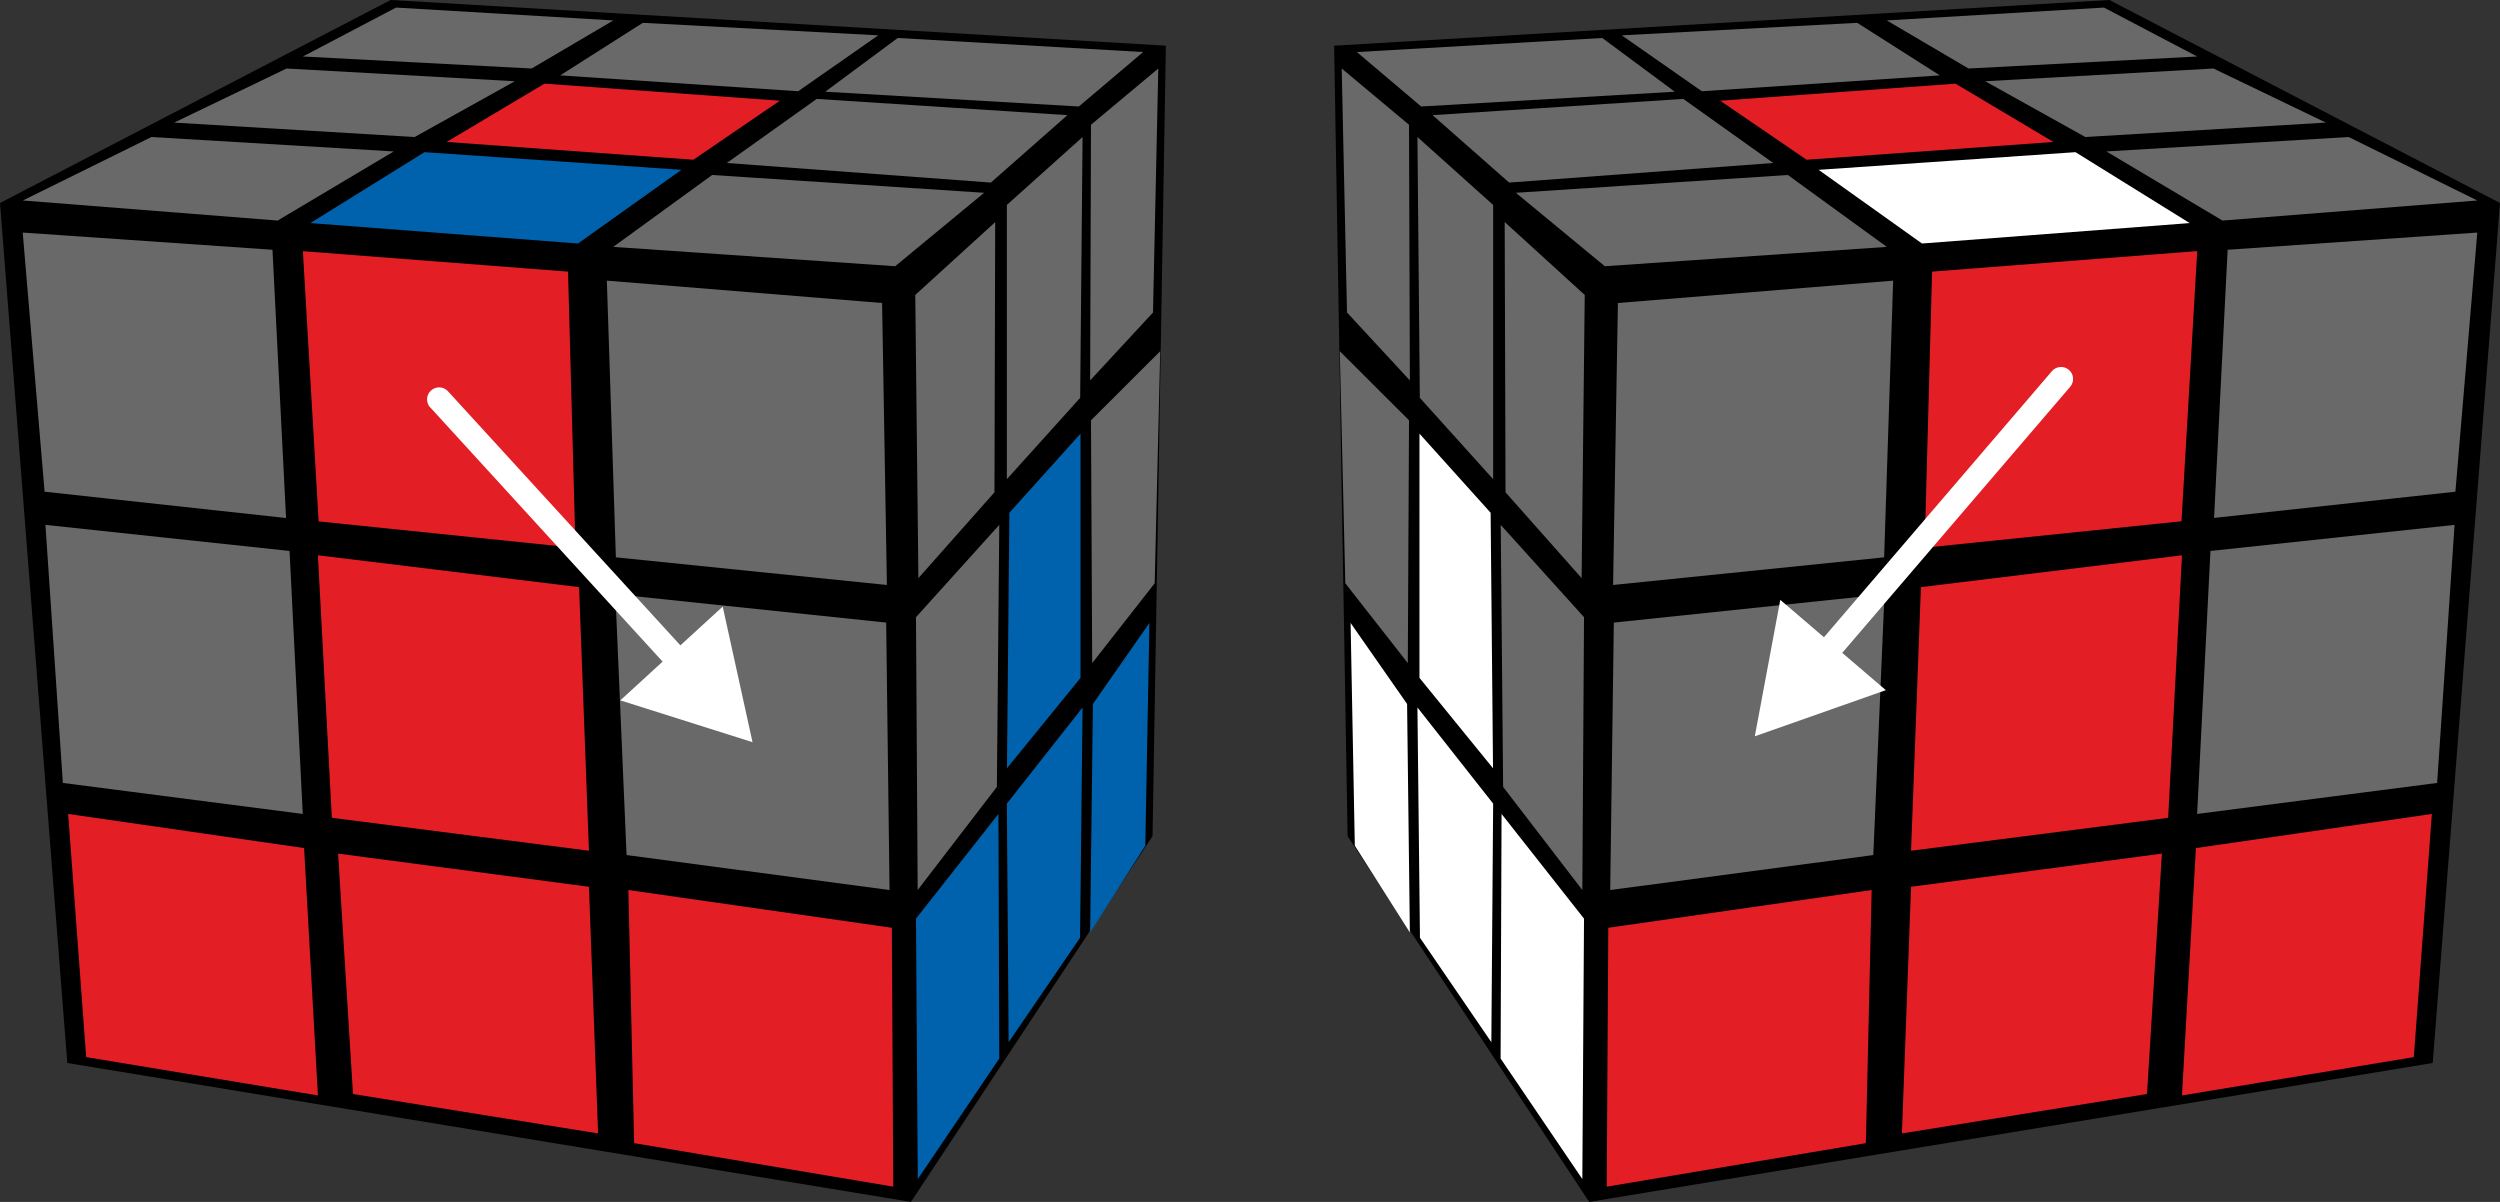 <?xml version="1.0" encoding="UTF-8"?>
<svg width="208px" height="100px" viewBox="0 0 208 100" version="1.1" xmlns="http://www.w3.org/2000/svg" xmlns:xlink="http://www.w3.org/1999/xlink">
    <rect x="0" y="0" width="208" height="100" fill="#333333" stroke="none"/>
    <title>penrose_4_1</title>
    <g id="Penrose" stroke="none" stroke-width="1" fill="none" fill-rule="evenodd">
        <g id="penrose_4_1" fill-rule="nonzero">
            <polygon id="Path" fill="#000000" points="97 3.8 32.5 0 0 16.89 5.6 88.44 75.79 100 95.89 69.57 97 3.81"></polygon>
            <polygon id="Path" fill="#0062AC" points="95.63 51.83 90.93 58.57 90.7 77.58 95.29 70.36"></polygon>
            <polygon id="Path" fill="#0062AC" points="90.07 58.86 83.77 66.86 83.92 86.71 89.86 78.02 90.07 58.86"></polygon>
            <polygon id="Path" fill="#0062AC" points="83.07 67.72 76.21 76.43 76.36 98.1 83.14 88.07 83.07 67.72"></polygon>
            <polygon id="Path" fill="#696969" points="96.53 29.22 90.77 34.97 90.87 55.17 96.07 48.53 96.53 29.23"></polygon>
            <polygon id="Path" fill="#0062AC" points="89.9 36.08 83.98 42.66 83.78 63.92 89.9 56.4"></polygon>
            <polygon id="Path" fill="#696969" points="83.14 43.67 76.21 51.35 76.35 74.05 82.94 65.47 83.14 43.67"></polygon>
            <polygon id="Path" fill="#696969" points="96.37 5.7 90.77 10.38 90.7 31.65 95.93 26"></polygon>
            <polygon id="Path" fill="#696969" points="90.07 11.4 83.77 17.05 83.77 39.87 89.87 33.1 90.07 11.4"></polygon>
            <polygon id="Path" fill="#696969" points="82.8 18.48 76.15 24.54 76.41 48.1 82.74 40.96 82.8 18.48"></polygon>
            <polygon id="Path" fill="#E31E24" points="25.3 70.56 5.67 67.72 7.17 87.95 26.45 91.14"></polygon>
            <polygon id="Path" fill="#E31E24" points="49 73.78 28.13 71.02 29.37 91.02 49.76 94.3"></polygon>
            <polygon id="Path" fill="#E31E24" points="74.19 77.19 52.28 74.05 52.76 95.11 74.32 98.73 74.2 77.2"></polygon>
            <polygon id="Path" fill="#696969" points="24.09 45.84 3.78 43.67 5.23 65.14 25.19 67.72"></polygon>
            <polygon id="Path" fill="#E31E24" points="48.18 48.85 26.45 46.2 27.61 68.04 49 70.78"></polygon>
            <polygon id="Path" fill="#696969" points="73.74 51.8 51.2 49.44 52.13 71.14 74.01 74.05 73.73 51.8"></polygon>
            <polygon id="Path" fill="#696969" points="22.66 20.78 1.89 19.35 3.71 40.91 23.8 43.1 22.67 20.79"></polygon>
            <polygon id="Path" fill="#E31E24" points="47.25 22.6 25.2 20.9 26.51 43.38 47.88 45.58 47.26 22.61"></polygon>
            <polygon id="Path" fill="#696969" points="73.39 25.21 50.49 23.35 51.24 46.37 73.79 48.67"></polygon>
            <polygon id="Path" fill="#696969" points="51.02 1.7 32.95 0.63 25.2 4.7 44.23 5.7 51.03 1.7"></polygon>
            <polygon id="Path" fill="#696969" points="73.06 2.94 53.48 1.9 46.61 6.27 66.41 7.59 73.07 2.94"></polygon>
            <polygon id="Path" fill="#696969" points="95.11 4.33 74.69 3.16 68.66 7.63 89.76 8.86 95.11 4.33"></polygon>
            <polygon id="Path" fill="#696969" points="88.81 9.58 67.95 8.23 60.47 13.56 82.44 15.19 88.81 9.58"></polygon>
            <polygon id="Path" fill="#E31E24" points="64.88 8.38 45.3 6.96 37.16 11.81 57.69 13.29 64.88 8.38"></polygon>
            <polygon id="Path" fill="#696969" points="42.83 6.76 23.84 5.7 14.49 10.2 34.5 11.4"></polygon>
            <polygon id="Path" fill="#696969" points="32.75 12.6 12.6 11.4 1.9 16.68 23.1 18.35 32.76 12.6"></polygon>
            <polygon id="Path" fill="#0062AC" points="56.69 14.13 35.32 12.66 25.82 18.56 48.09 20.26 56.69 14.13"></polygon>
            <polygon id="Path" fill="#696969" points="81.88 16.04 59.25 14.56 51.02 20.54 74.48 22.15"></polygon>
            <path d="M37.27,32.55 C36.9,32.15 36.27,32.12 35.86,32.49 C35.45,32.86 35.42,33.49 35.79,33.9 L37.27,32.55 L37.27,32.55 Z M62.61,61.75 L60.13,50.47 L51.61,58.27 L62.61,61.75 L62.61,61.75 Z M35.8,33.9 L55.8,55.78 L57.28,54.43 L37.27,32.55 L35.79,33.9 L35.8,33.9 Z" id="Shape" fill="#FFFFFF"></path>
            <polygon id="Path" fill="#000000" points="111 3.8 175.5 0 208 16.89 202.4 88.44 132.22 100 112.12 69.57 111 3.81"></polygon>
            <polygon id="Path" fill="#FFFFFF" points="112.37 51.83 117.07 58.57 117.3 77.58 112.72 70.36 112.37 51.83"></polygon>
            <polygon id="Path" fill="#FFFFFF" points="117.93 58.86 124.23 66.86 124.08 86.71 118.14 78.02 117.93 58.86"></polygon>
            <polygon id="Path" fill="#FFFFFF" points="124.93 67.72 131.79 76.43 131.65 98.1 124.85 88.07 124.93 67.72"></polygon>
            <polygon id="Path" fill="#696969" points="111.47 29.22 117.23 34.97 117.13 55.17 111.93 48.53 111.47 29.23"></polygon>
            <polygon id="Path" fill="#FFFFFF" points="118.1 36.08 124.02 42.66 124.22 63.92 118.1 56.4"></polygon>
            <polygon id="Path" fill="#696969" points="124.86 43.67 131.79 51.35 131.65 74.05 125.06 65.47"></polygon>
            <polygon id="Path" fill="#696969" points="111.63 5.7 117.23 10.38 117.3 31.65 112.07 26 111.63 5.7"></polygon>
            <polygon id="Path" fill="#696969" points="117.93 11.4 124.23 17.05 124.23 39.87 118.13 33.1 117.93 11.4"></polygon>
            <polygon id="Path" fill="#696969" points="125.2 18.48 131.85 24.54 131.59 48.1 125.26 40.96 125.19 18.48"></polygon>
            <polygon id="Path" fill="#E31E24" points="182.7 70.56 202.33 67.72 200.83 87.95 181.54 91.14"></polygon>
            <polygon id="Path" fill="#E31E24" points="159 73.78 179.87 71.02 178.63 91.02 158.24 94.3"></polygon>
            <polygon id="Path" fill="#E31E24" points="133.81 77.19 155.72 74.05 155.24 95.11 133.68 98.73"></polygon>
            <polygon id="Path" fill="#696969" points="183.91 45.84 204.22 43.67 202.77 65.14 182.8 67.72 183.91 45.84"></polygon>
            <polygon id="Path" fill="#E31E24" points="159.82 48.85 181.54 46.2 180.39 68.04 159 70.78"></polygon>
            <polygon id="Path" fill="#696969" points="134.26 51.8 156.79 49.44 155.86 71.14 133.97 74.05 134.27 51.8"></polygon>
            <polygon id="Path" fill="#696969" points="185.34 20.78 206.11 19.35 204.29 40.91 184.21 43.09 185.34 20.78"></polygon>
            <polygon id="Path" fill="#E31E24" points="160.75 22.6 182.81 20.89 181.5 43.37 160.13 45.57 160.75 22.6"></polygon>
            <polygon id="Path" fill="#696969" points="134.61 25.21 157.51 23.35 156.76 46.37 134.21 48.67"></polygon>
            <polygon id="Path" fill="#696969" points="156.98 1.7 175.05 0.63 182.8 4.7 163.78 5.7 156.98 1.7"></polygon>
            <polygon id="Path" fill="#696969" points="134.94 2.94 154.52 1.9 161.39 6.27 141.59 7.59 134.93 2.94"></polygon>
            <polygon id="Path" fill="#696969" points="112.89 4.33 133.31 3.16 139.34 7.63 118.24 8.86 112.89 4.33"></polygon>
            <polygon id="Path" fill="#696969" points="119.19 9.58 140.05 8.23 147.53 13.56 125.56 15.19 119.19 9.58"></polygon>
            <polygon id="Path" fill="#E31E24" points="143.12 8.38 162.7 6.96 170.84 11.81 150.31 13.29 143.12 8.38"></polygon>
            <polygon id="Path" fill="#696969" points="165.17 6.76 184.16 5.7 193.51 10.2 173.5 11.4"></polygon>
            <polygon id="Path" fill="#696969" points="175.25 12.6 195.41 11.4 206.11 16.68 184.91 18.35 175.25 12.6"></polygon>
            <polygon id="Path" fill="#FFFFFF" points="151.31 14.13 172.68 12.66 182.18 18.56 159.91 20.26 151.31 14.13"></polygon>
            <polygon id="Path" fill="#696969" points="126.12 16.04 148.75 14.56 156.98 20.54 133.52 22.15 126.12 16.04"></polygon>
            <path d="M172.24,32.18 C172.6,31.76 172.55,31.13 172.14,30.78 C171.71,30.41 171.08,30.46 170.72,30.88 L172.24,32.18 L172.24,32.18 Z M146,61.26 L156.9,57.42 L148.12,49.91 L146,61.26 Z M170.72,30.88 L151.1,53.78 L152.62,55.08 L172.24,32.18 L170.72,30.88 Z" id="Shape" fill="#FFFFFF"></path>
        </g>
    </g>
</svg>